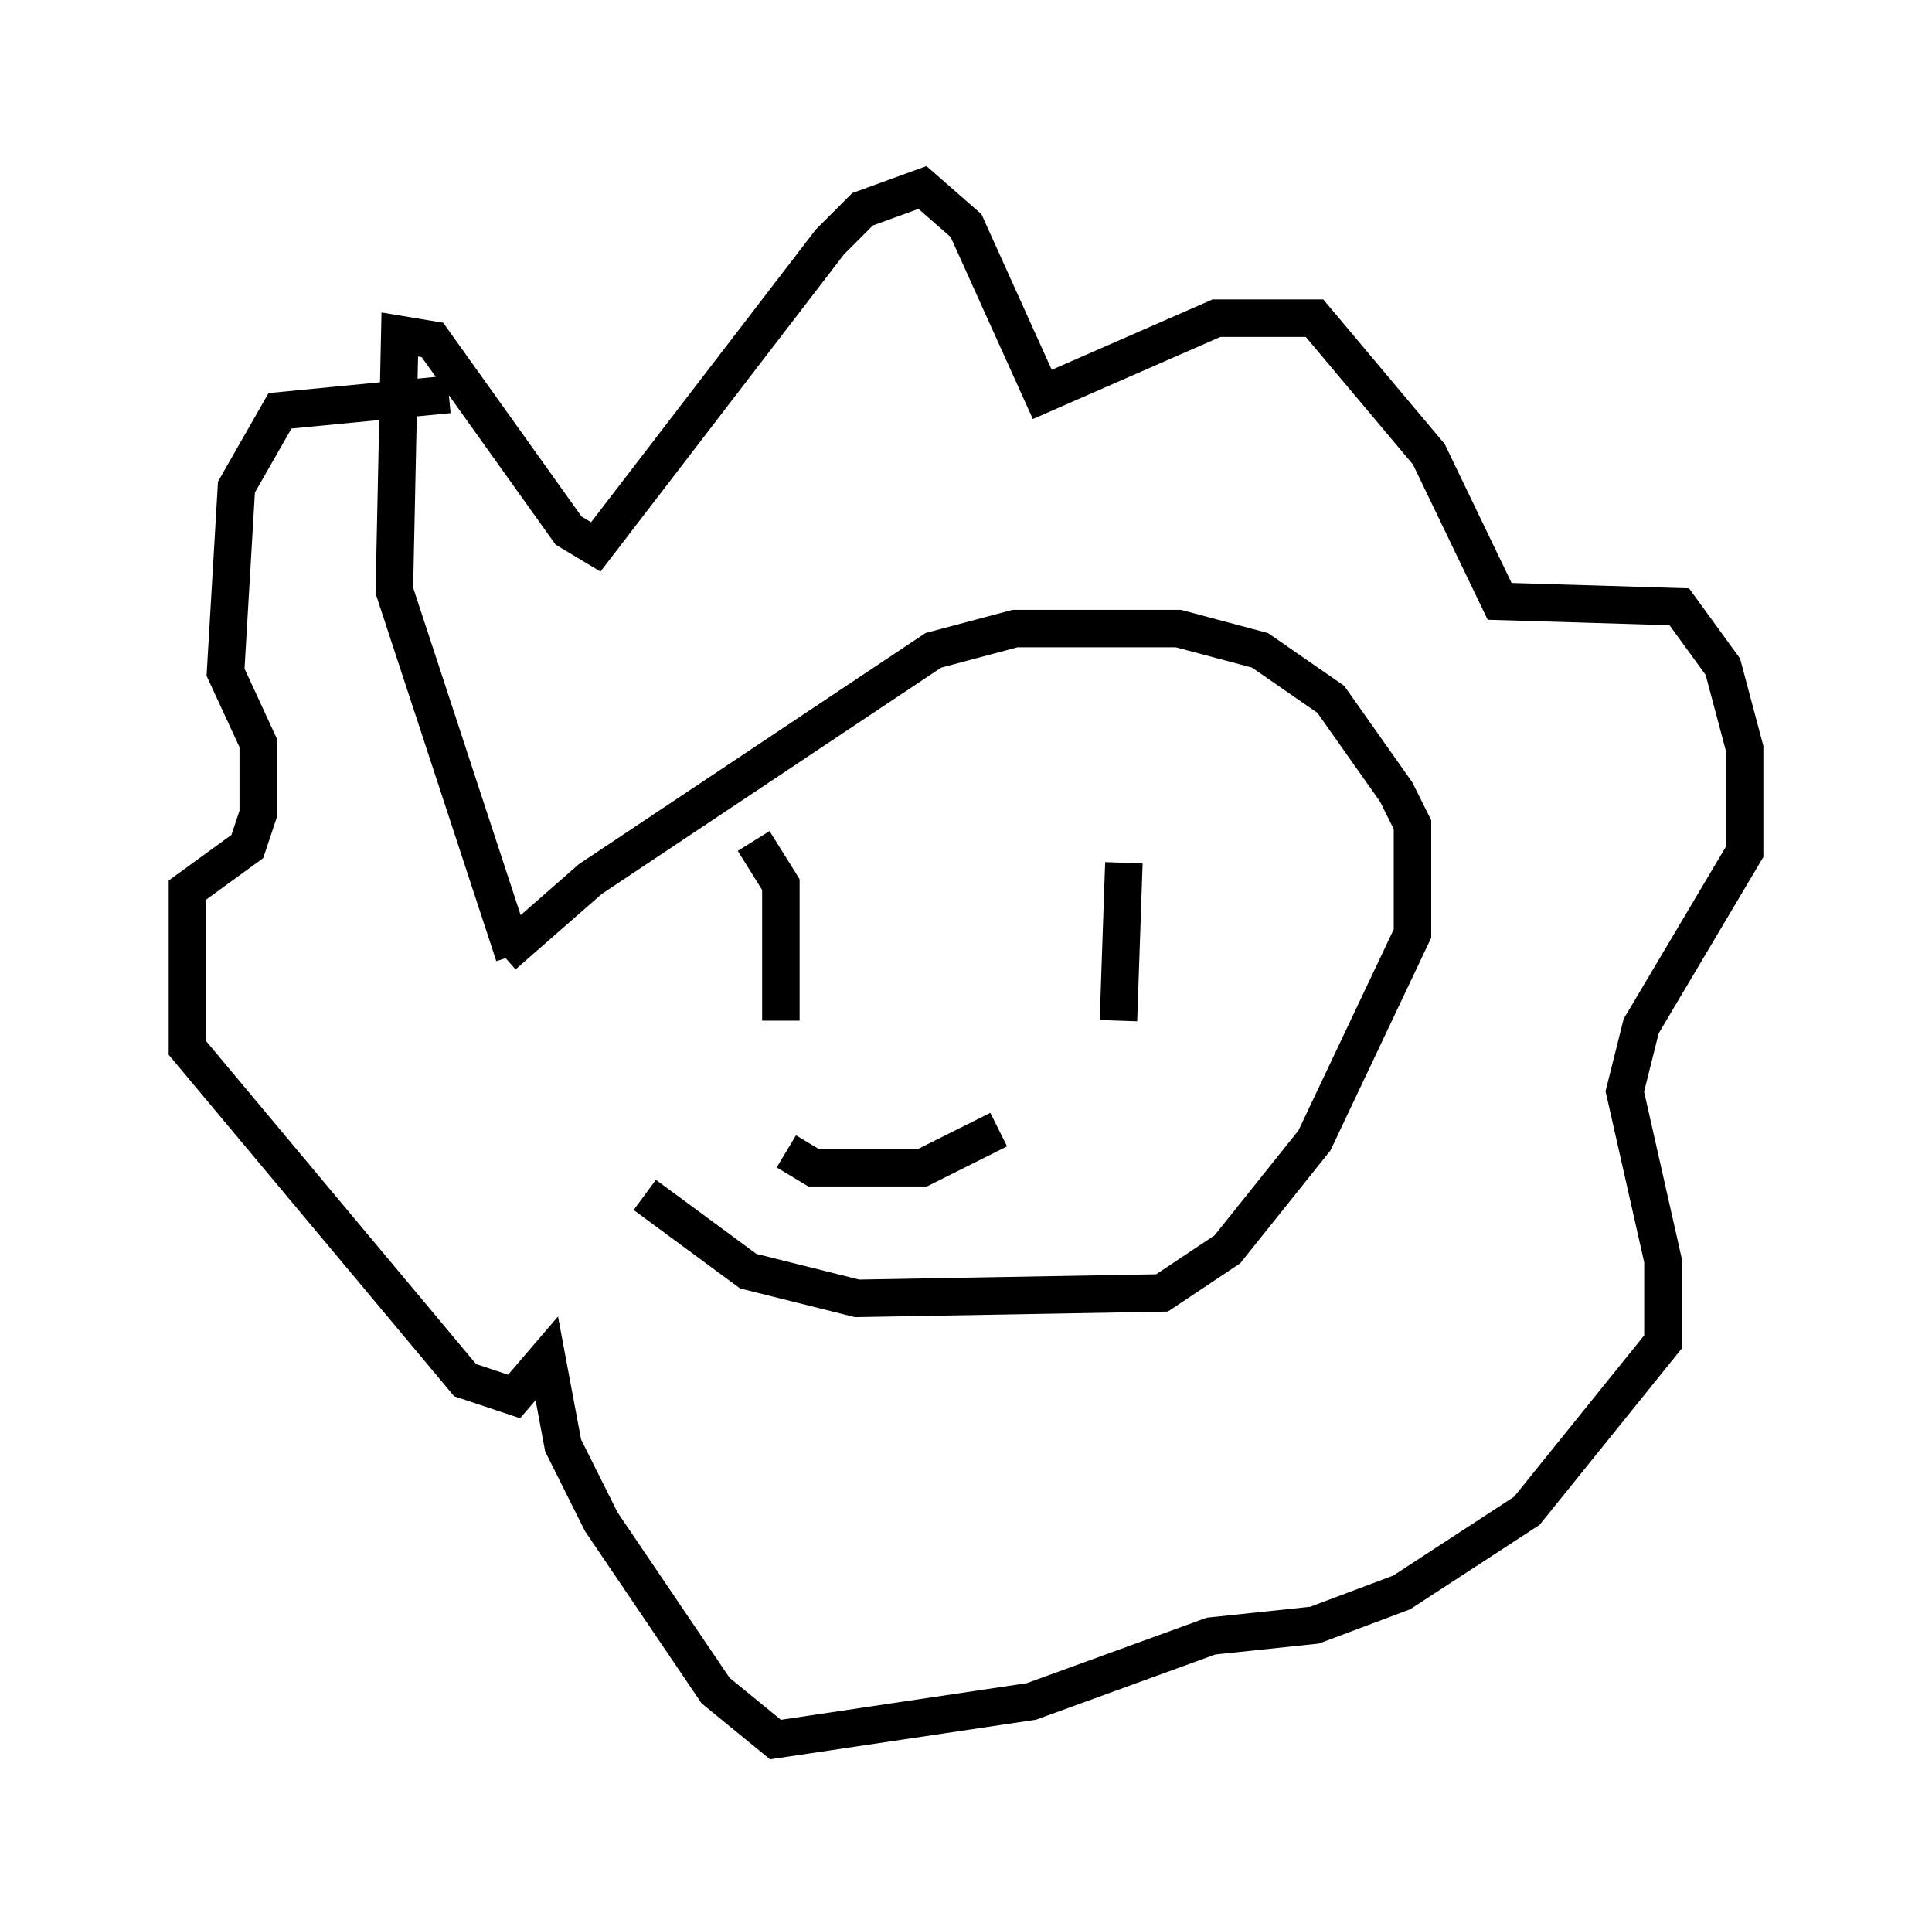 <?xml version="1.0" encoding="utf-8" ?>
<svg baseProfile="full" height="51.397" version="1.1" width="51.542" xmlns="http://www.w3.org/2000/svg" xmlns:ev="http://www.w3.org/2001/xml-events" xmlns:xlink="http://www.w3.org/1999/xlink"><defs /><rect fill="white" height="51.397" width="51.542" x="0" y="0" /><path d="M14.151, 25.335 m3.05, 6.536 l2.76, 2.034 2.905, 0.726 l8.134, -0.145 1.743, -1.162 l2.324, -2.905 2.615, -5.52 l0.0, -2.905 -0.436, -0.872 l-1.743, -2.469 -1.888, -1.307 l-2.179, -0.581 -4.358, 0.0 l-2.179, 0.581 -9.151, 6.101 l-2.324, 2.034 m6.682, -3.05 l0.726, 1.162 0.0, 3.631 m9.151, -4.212 l-0.145, 4.212 m-8.86, 3.486 l0.726, 0.436 2.905, 0.0 l2.034, -1.017 m-12.927, -4.648 l-3.196, -9.732 0.145, -6.827 l0.872, 0.145 3.631, 5.084 l0.726, 0.436 6.246, -8.134 l0.872, -0.872 1.598, -0.581 l1.162, 1.017 2.034, 4.503 l4.648, -2.034 2.615, 0.0 l3.05, 3.631 1.888, 3.922 l4.793, 0.145 1.162, 1.598 l0.581, 2.179 0.0, 2.76 l-2.76, 4.648 -0.436, 1.743 l1.017, 4.503 0.0, 2.179 l-3.631, 4.503 -3.341, 2.179 l-2.324, 0.872 -2.76, 0.291 l-4.793, 1.743 -6.827, 1.017 l-1.598, -1.307 -3.05, -4.503 l-1.017, -2.034 -0.436, -2.324 l-0.872, 1.017 -1.307, -0.436 l-7.408, -8.86 0.0, -4.212 l1.598, -1.162 0.291, -0.872 l0.0, -1.888 -0.872, -1.888 l0.291, -4.939 1.162, -2.034 l4.503, -0.436 " fill="none" stroke="black" stroke-width="1" /></svg>